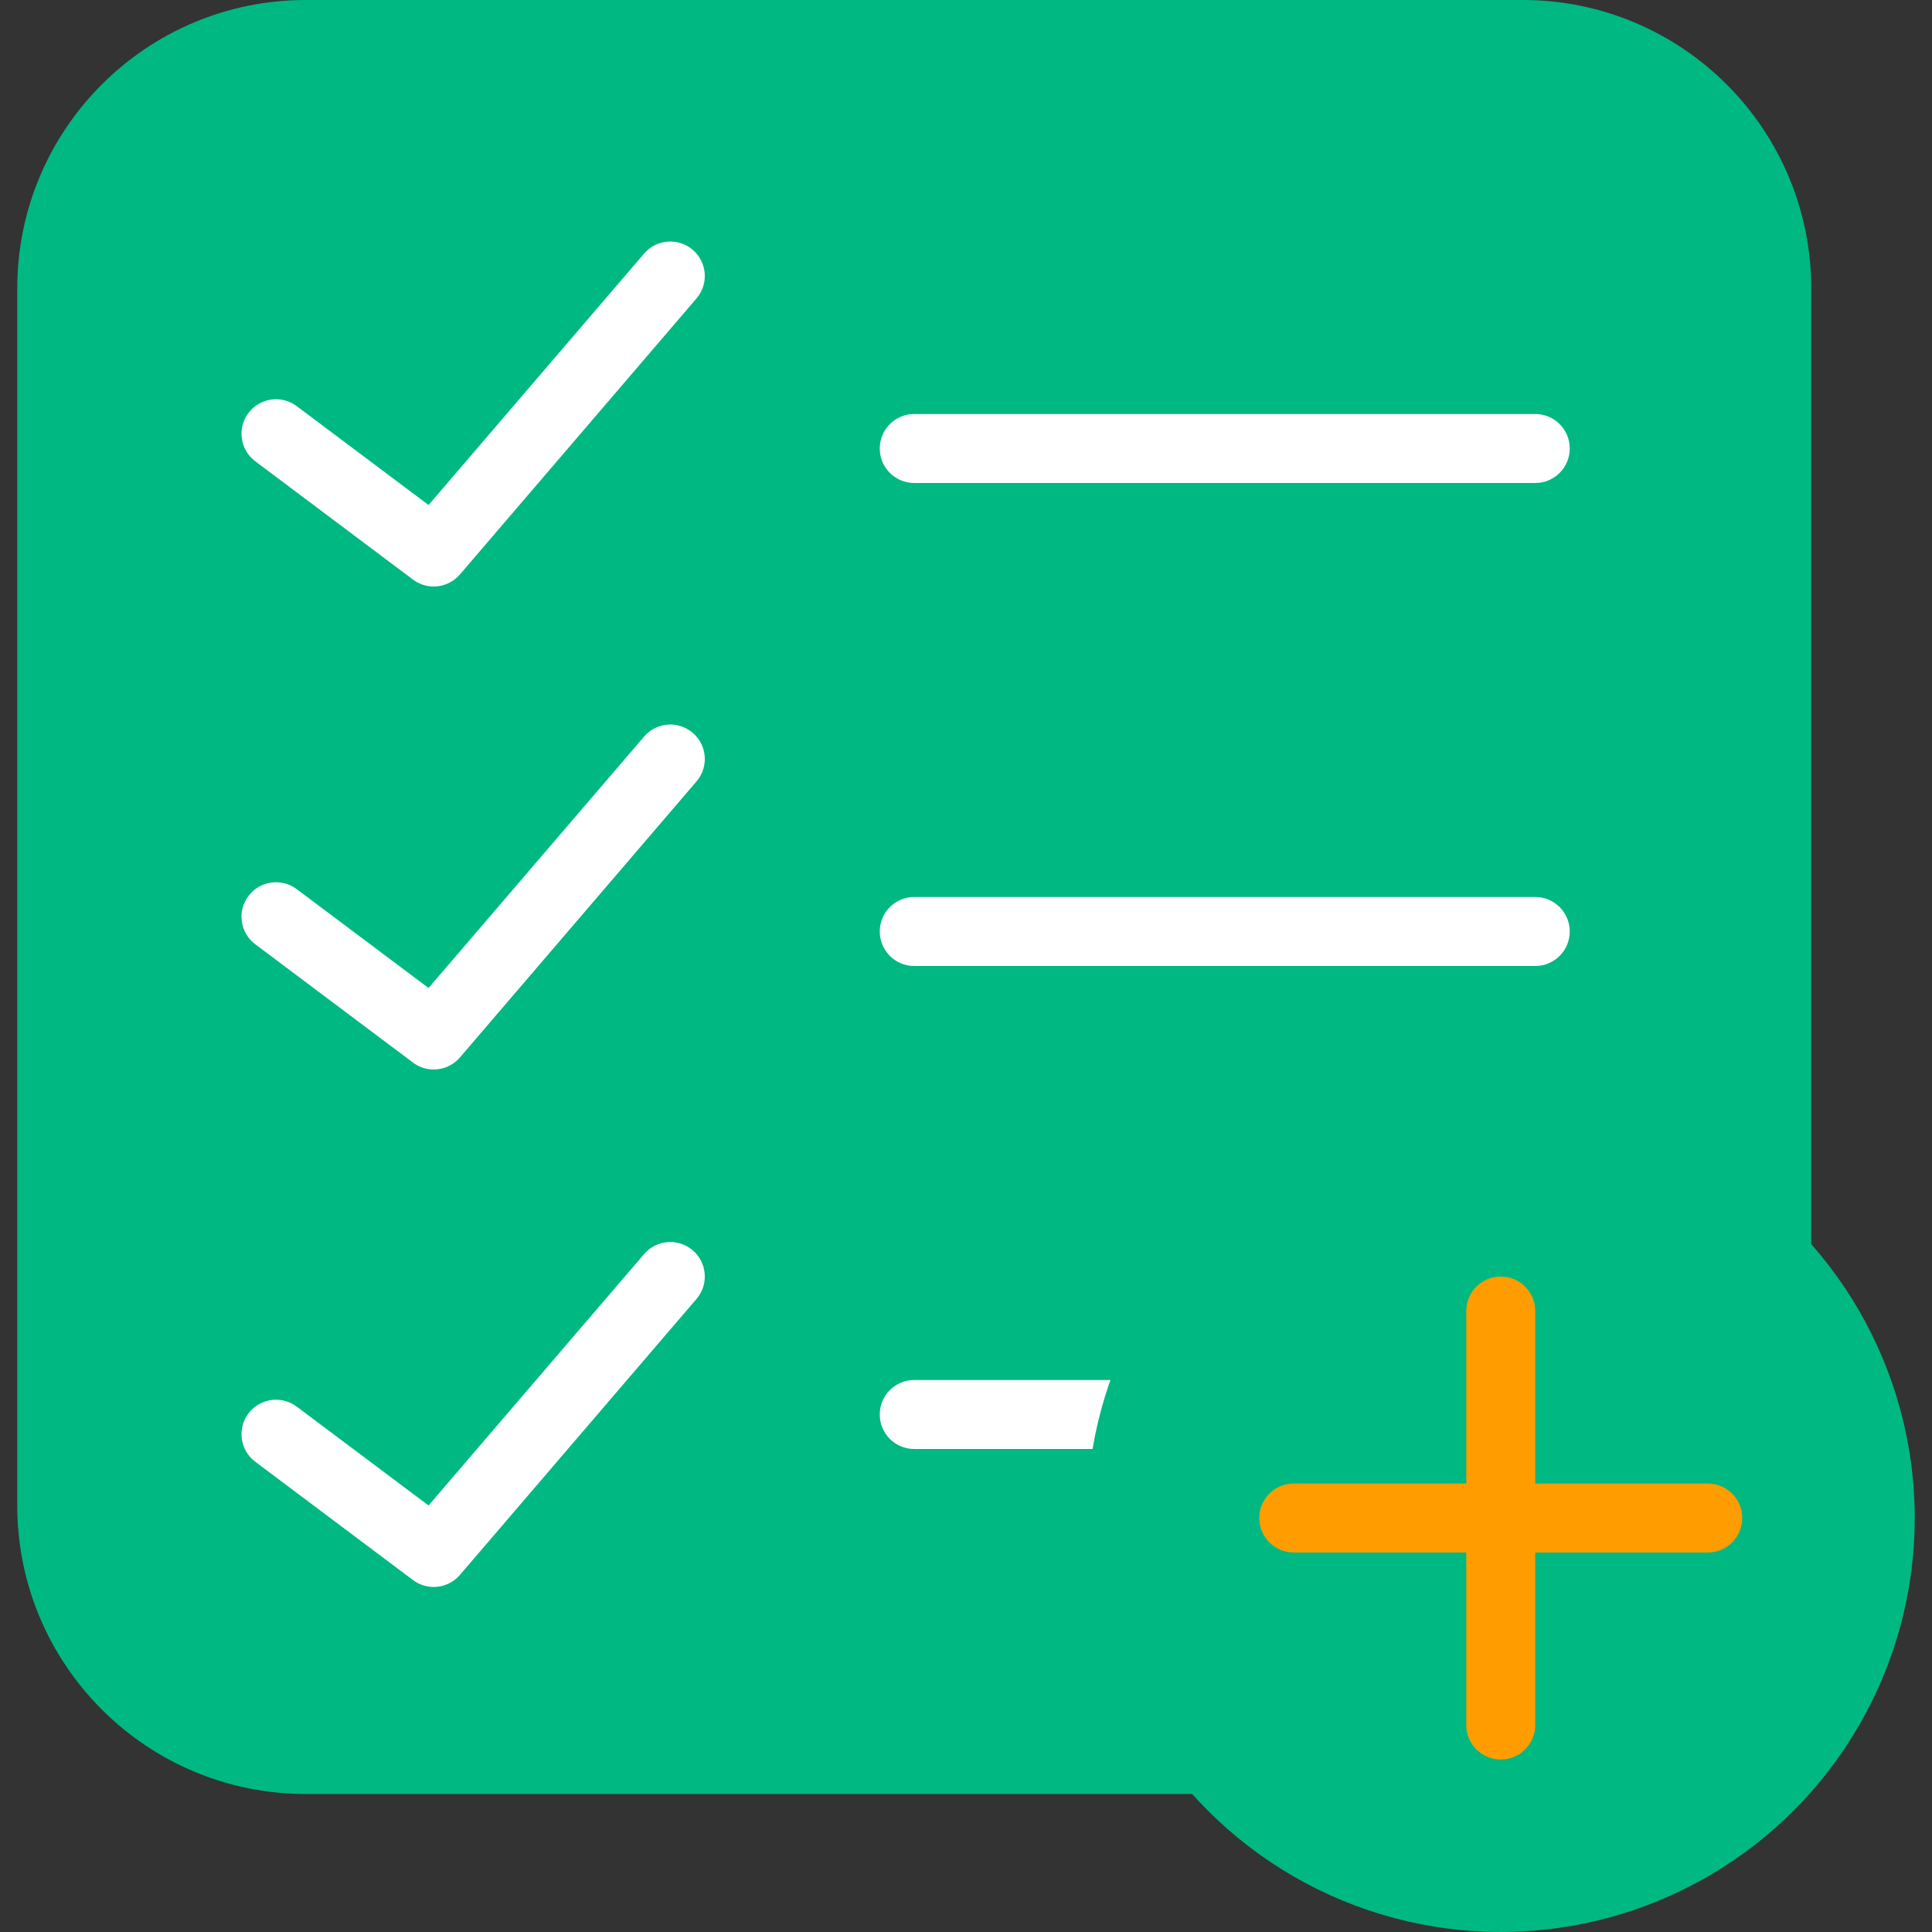<?xml version="1.0"?>
<svg xmlns="http://www.w3.org/2000/svg" xmlns:xlink="http://www.w3.org/1999/xlink" version="1.1" id="Capa_1" x="0px" y="0px" viewBox="0 0 56 56" style="enable-background:new 0 0 56 56;" xml:space="preserve" width="512px" height="512px" class=""><rect x="0" y="0" width="56" height="56" fill="#333333" stroke="none"/><g><g>
	<path style="fill:#00B882" d="M44.136,52H8.864C4.245,52,0.5,48.255,0.5,43.636V8.364C0.5,3.745,4.245,0,8.864,0h35.272   C48.755,0,52.5,3.745,52.5,8.364v35.272C52.5,48.255,48.755,52,44.136,52z" data-original="#3ABCA7" class="" data-old_color="#3ABCA7"/>
	<path style="fill:#FFFFFF" d="M44.5,14h-18c-0.552,0-1-0.447-1-1s0.448-1,1-1h18c0.552,0,1,0.447,1,1S45.052,14,44.5,14z" data-original="#FFFFFF" class="active-path" data-old_color="#FFFFFF"/>
	<path style="fill:#FFFFFF" d="M44.5,28h-18c-0.552,0-1-0.447-1-1s0.448-1,1-1h18c0.552,0,1,0.447,1,1S45.052,28,44.5,28z" data-original="#FFFFFF" class="active-path" data-old_color="#FFFFFF"/>
	<path style="fill:#FFFFFF" d="M44.5,42h-18c-0.552,0-1-0.447-1-1s0.448-1,1-1h18c0.552,0,1,0.447,1,1S45.052,42,44.5,42z" data-original="#FFFFFF" class="active-path" data-old_color="#FFFFFF"/>
	<path style="fill:#FFFFFF" d="M12.571,17c-0.209,0-0.42-0.065-0.6-0.2L7.4,13.371c-0.442-0.331-0.531-0.958-0.2-1.399   c0.332-0.442,0.958-0.531,1.4-0.2l3.822,2.866l6.248-7.288c0.36-0.42,0.992-0.468,1.41-0.108c0.419,0.359,0.468,0.99,0.108,1.409   l-6.857,8C13.133,16.881,12.854,17,12.571,17z" data-original="#FFFFFF" class="active-path" data-old_color="#FFFFFF"/>
	<path style="fill:#FFFFFF" d="M12.571,31c-0.209,0-0.42-0.065-0.6-0.2L7.4,27.371c-0.442-0.331-0.531-0.958-0.2-1.399   c0.332-0.442,0.958-0.531,1.4-0.2l3.822,2.866l6.248-7.288c0.36-0.42,0.992-0.468,1.41-0.108c0.419,0.359,0.468,0.99,0.108,1.409   l-6.857,8C13.133,30.881,12.854,31,12.571,31z" data-original="#FFFFFF" class="active-path" data-old_color="#FFFFFF"/>
	<path style="fill:#FFFFFF" d="M12.571,45.999c-0.209,0-0.42-0.065-0.6-0.2L7.4,42.37c-0.442-0.331-0.531-0.958-0.2-1.399   c0.332-0.442,0.958-0.53,1.4-0.2l3.822,2.866l6.248-7.287c0.36-0.42,0.992-0.468,1.41-0.108c0.419,0.359,0.468,0.99,0.108,1.409   l-6.857,7.999C13.133,45.88,12.854,45.999,12.571,45.999z" data-original="#FFFFFF" class="active-path" data-old_color="#FFFFFF"/>
	<g>
		<circle style="fill:#00B882" cx="43.5" cy="44" r="12" data-original="#71C386" class="" data-old_color="#71C386"/>
		<path style="fill:#FF9C00" d="M49.5,43h-5v-5c0-0.552-0.448-1-1-1s-1,0.448-1,1v5h-5c-0.552,0-1,0.448-1,1s0.448,1,1,1h5v5    c0,0.552,0.448,1,1,1s1-0.448,1-1v-5h5c0.552,0,1-0.448,1-1S50.052,43,49.5,43z" data-original="#FFFFFF" class="active-path" data-old_color="#FFFFFF"/>
	</g>
</g></g> </svg>
